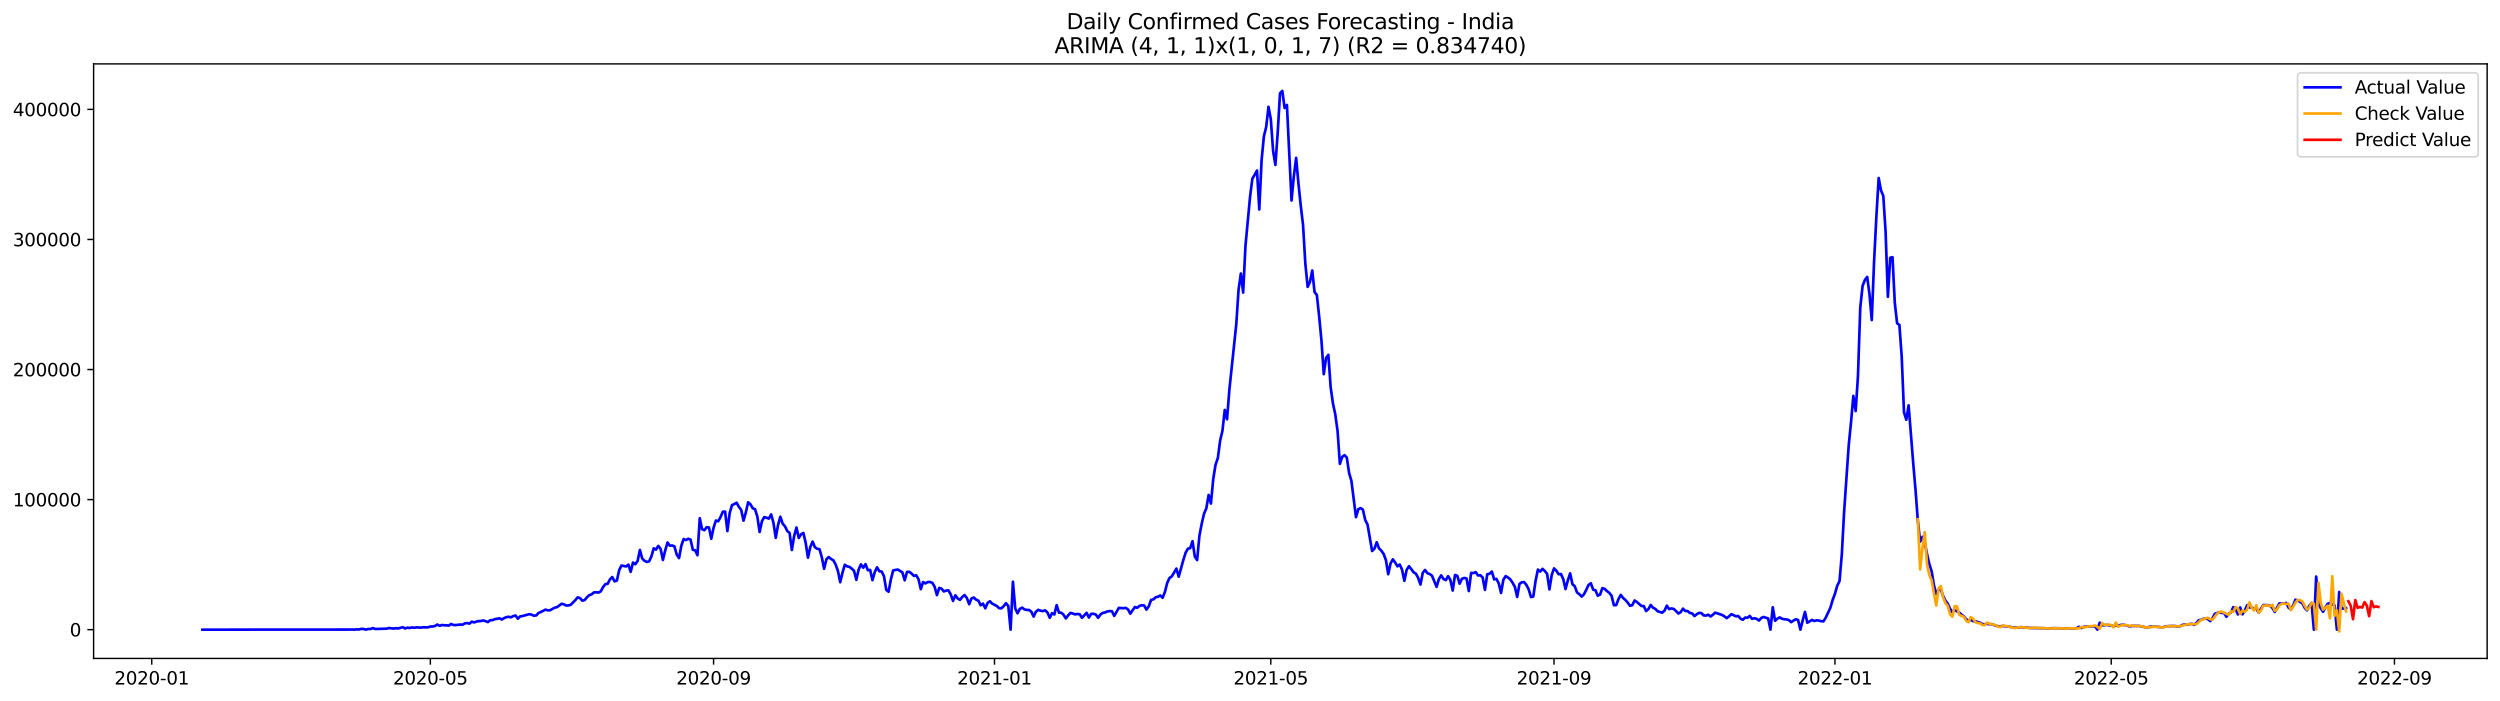 <?xml version="1.0" encoding="utf-8" standalone="no"?>
<!DOCTYPE svg PUBLIC "-//W3C//DTD SVG 1.1//EN"
  "http://www.w3.org/Graphics/SVG/1.1/DTD/svg11.dtd">
<svg xmlns:xlink="http://www.w3.org/1999/xlink" width="1398.775pt" height="392.274pt" viewBox="0 0 1398.775 392.274" xmlns="http://www.w3.org/2000/svg" version="1.1">
 <defs>
  <style type="text/css">*{stroke-linejoin: round; stroke-linecap: butt}</style>
 </defs>
 <g id="figure_1">
  <g id="patch_1">
   <path d="M 0 392.274 
L 1398.775 392.274 
L 1398.775 0 
L 0 0 
z
" style="fill: #ffffff"/>
  </g>
  <g id="axes_1">
   <g id="patch_2">
    <path d="M 52.375 368.396 
L 1391.575 368.396 
L 1391.575 35.755 
L 52.375 35.755 
z
" style="fill: #ffffff"/>
   </g>
   <g id="matplotlib.axis_1">
    <g id="xtick_1">
     <g id="line2d_1">
      <defs>
       <path id="m1d2c7f41d1" d="M 0 0 
L 0 3.5 
" style="stroke: #000000; stroke-width: 0.8"/>
      </defs>
      <g>
       <use xlink:href="#m1d2c7f41d1" x="84.905" y="368.396" style="stroke: #000000; stroke-width: 0.8"/>
      </g>
     </g>
     <g id="text_1">
      <!-- 2020-01 -->
      <g transform="translate(64.013 382.994)scale(0.1 -0.1)">
       <defs>
        <path id="DejaVuSans-32" d="M 1228 531 
L 3431 531 
L 3431 0 
L 469 0 
L 469 531 
Q 828 903 1448 1529 
Q 2069 2156 2228 2338 
Q 2531 2678 2651 2914 
Q 2772 3150 2772 3378 
Q 2772 3750 2511 3984 
Q 2250 4219 1831 4219 
Q 1534 4219 1204 4116 
Q 875 4013 500 3803 
L 500 4441 
Q 881 4594 1212 4672 
Q 1544 4750 1819 4750 
Q 2544 4750 2975 4387 
Q 3406 4025 3406 3419 
Q 3406 3131 3298 2873 
Q 3191 2616 2906 2266 
Q 2828 2175 2409 1742 
Q 1991 1309 1228 531 
z
" transform="scale(0.016)"/>
        <path id="DejaVuSans-30" d="M 2034 4250 
Q 1547 4250 1301 3770 
Q 1056 3291 1056 2328 
Q 1056 1369 1301 889 
Q 1547 409 2034 409 
Q 2525 409 2770 889 
Q 3016 1369 3016 2328 
Q 3016 3291 2770 3770 
Q 2525 4250 2034 4250 
z
M 2034 4750 
Q 2819 4750 3233 4129 
Q 3647 3509 3647 2328 
Q 3647 1150 3233 529 
Q 2819 -91 2034 -91 
Q 1250 -91 836 529 
Q 422 1150 422 2328 
Q 422 3509 836 4129 
Q 1250 4750 2034 4750 
z
" transform="scale(0.016)"/>
        <path id="DejaVuSans-2d" d="M 313 2009 
L 1997 2009 
L 1997 1497 
L 313 1497 
L 313 2009 
z
" transform="scale(0.016)"/>
        <path id="DejaVuSans-31" d="M 794 531 
L 1825 531 
L 1825 4091 
L 703 3866 
L 703 4441 
L 1819 4666 
L 2450 4666 
L 2450 531 
L 3481 531 
L 3481 0 
L 794 0 
L 794 531 
z
" transform="scale(0.016)"/>
       </defs>
       <use xlink:href="#DejaVuSans-32"/>
       <use xlink:href="#DejaVuSans-30" x="63.623"/>
       <use xlink:href="#DejaVuSans-32" x="127.246"/>
       <use xlink:href="#DejaVuSans-30" x="190.869"/>
       <use xlink:href="#DejaVuSans-2d" x="254.492"/>
       <use xlink:href="#DejaVuSans-30" x="290.576"/>
       <use xlink:href="#DejaVuSans-31" x="354.199"/>
      </g>
     </g>
    </g>
    <g id="xtick_2">
     <g id="line2d_2">
      <g>
       <use xlink:href="#m1d2c7f41d1" x="240.791" y="368.396" style="stroke: #000000; stroke-width: 0.8"/>
      </g>
     </g>
     <g id="text_2">
      <!-- 2020-05 -->
      <g transform="translate(219.899 382.994)scale(0.1 -0.1)">
       <defs>
        <path id="DejaVuSans-35" d="M 691 4666 
L 3169 4666 
L 3169 4134 
L 1269 4134 
L 1269 2991 
Q 1406 3038 1543 3061 
Q 1681 3084 1819 3084 
Q 2600 3084 3056 2656 
Q 3513 2228 3513 1497 
Q 3513 744 3044 326 
Q 2575 -91 1722 -91 
Q 1428 -91 1123 -41 
Q 819 9 494 109 
L 494 744 
Q 775 591 1075 516 
Q 1375 441 1709 441 
Q 2250 441 2565 725 
Q 2881 1009 2881 1497 
Q 2881 1984 2565 2268 
Q 2250 2553 1709 2553 
Q 1456 2553 1204 2497 
Q 953 2441 691 2322 
L 691 4666 
z
" transform="scale(0.016)"/>
       </defs>
       <use xlink:href="#DejaVuSans-32"/>
       <use xlink:href="#DejaVuSans-30" x="63.623"/>
       <use xlink:href="#DejaVuSans-32" x="127.246"/>
       <use xlink:href="#DejaVuSans-30" x="190.869"/>
       <use xlink:href="#DejaVuSans-2d" x="254.492"/>
       <use xlink:href="#DejaVuSans-30" x="290.576"/>
       <use xlink:href="#DejaVuSans-35" x="354.199"/>
      </g>
     </g>
    </g>
    <g id="xtick_3">
     <g id="line2d_3">
      <g>
       <use xlink:href="#m1d2c7f41d1" x="399.253" y="368.396" style="stroke: #000000; stroke-width: 0.8"/>
      </g>
     </g>
     <g id="text_3">
      <!-- 2020-09 -->
      <g transform="translate(378.362 382.994)scale(0.1 -0.1)">
       <defs>
        <path id="DejaVuSans-39" d="M 703 97 
L 703 672 
Q 941 559 1184 500 
Q 1428 441 1663 441 
Q 2288 441 2617 861 
Q 2947 1281 2994 2138 
Q 2813 1869 2534 1725 
Q 2256 1581 1919 1581 
Q 1219 1581 811 2004 
Q 403 2428 403 3163 
Q 403 3881 828 4315 
Q 1253 4750 1959 4750 
Q 2769 4750 3195 4129 
Q 3622 3509 3622 2328 
Q 3622 1225 3098 567 
Q 2575 -91 1691 -91 
Q 1453 -91 1209 -44 
Q 966 3 703 97 
z
M 1959 2075 
Q 2384 2075 2632 2365 
Q 2881 2656 2881 3163 
Q 2881 3666 2632 3958 
Q 2384 4250 1959 4250 
Q 1534 4250 1286 3958 
Q 1038 3666 1038 3163 
Q 1038 2656 1286 2365 
Q 1534 2075 1959 2075 
z
" transform="scale(0.016)"/>
       </defs>
       <use xlink:href="#DejaVuSans-32"/>
       <use xlink:href="#DejaVuSans-30" x="63.623"/>
       <use xlink:href="#DejaVuSans-32" x="127.246"/>
       <use xlink:href="#DejaVuSans-30" x="190.869"/>
       <use xlink:href="#DejaVuSans-2d" x="254.492"/>
       <use xlink:href="#DejaVuSans-30" x="290.576"/>
       <use xlink:href="#DejaVuSans-39" x="354.199"/>
      </g>
     </g>
    </g>
    <g id="xtick_4">
     <g id="line2d_4">
      <g>
       <use xlink:href="#m1d2c7f41d1" x="556.427" y="368.396" style="stroke: #000000; stroke-width: 0.8"/>
      </g>
     </g>
     <g id="text_4">
      <!-- 2021-01 -->
      <g transform="translate(535.536 382.994)scale(0.1 -0.1)">
       <use xlink:href="#DejaVuSans-32"/>
       <use xlink:href="#DejaVuSans-30" x="63.623"/>
       <use xlink:href="#DejaVuSans-32" x="127.246"/>
       <use xlink:href="#DejaVuSans-31" x="190.869"/>
       <use xlink:href="#DejaVuSans-2d" x="254.492"/>
       <use xlink:href="#DejaVuSans-30" x="290.576"/>
       <use xlink:href="#DejaVuSans-31" x="354.199"/>
      </g>
     </g>
    </g>
    <g id="xtick_5">
     <g id="line2d_5">
      <g>
       <use xlink:href="#m1d2c7f41d1" x="711.024" y="368.396" style="stroke: #000000; stroke-width: 0.8"/>
      </g>
     </g>
     <g id="text_5">
      <!-- 2021-05 -->
      <g transform="translate(690.133 382.994)scale(0.1 -0.1)">
       <use xlink:href="#DejaVuSans-32"/>
       <use xlink:href="#DejaVuSans-30" x="63.623"/>
       <use xlink:href="#DejaVuSans-32" x="127.246"/>
       <use xlink:href="#DejaVuSans-31" x="190.869"/>
       <use xlink:href="#DejaVuSans-2d" x="254.492"/>
       <use xlink:href="#DejaVuSans-30" x="290.576"/>
       <use xlink:href="#DejaVuSans-35" x="354.199"/>
      </g>
     </g>
    </g>
    <g id="xtick_6">
     <g id="line2d_6">
      <g>
       <use xlink:href="#m1d2c7f41d1" x="869.487" y="368.396" style="stroke: #000000; stroke-width: 0.8"/>
      </g>
     </g>
     <g id="text_6">
      <!-- 2021-09 -->
      <g transform="translate(848.595 382.994)scale(0.1 -0.1)">
       <use xlink:href="#DejaVuSans-32"/>
       <use xlink:href="#DejaVuSans-30" x="63.623"/>
       <use xlink:href="#DejaVuSans-32" x="127.246"/>
       <use xlink:href="#DejaVuSans-31" x="190.869"/>
       <use xlink:href="#DejaVuSans-2d" x="254.492"/>
       <use xlink:href="#DejaVuSans-30" x="290.576"/>
       <use xlink:href="#DejaVuSans-39" x="354.199"/>
      </g>
     </g>
    </g>
    <g id="xtick_7">
     <g id="line2d_7">
      <g>
       <use xlink:href="#m1d2c7f41d1" x="1026.661" y="368.396" style="stroke: #000000; stroke-width: 0.8"/>
      </g>
     </g>
     <g id="text_7">
      <!-- 2022-01 -->
      <g transform="translate(1005.769 382.994)scale(0.1 -0.1)">
       <use xlink:href="#DejaVuSans-32"/>
       <use xlink:href="#DejaVuSans-30" x="63.623"/>
       <use xlink:href="#DejaVuSans-32" x="127.246"/>
       <use xlink:href="#DejaVuSans-32" x="190.869"/>
       <use xlink:href="#DejaVuSans-2d" x="254.492"/>
       <use xlink:href="#DejaVuSans-30" x="290.576"/>
       <use xlink:href="#DejaVuSans-31" x="354.199"/>
      </g>
     </g>
    </g>
    <g id="xtick_8">
     <g id="line2d_8">
      <g>
       <use xlink:href="#m1d2c7f41d1" x="1181.258" y="368.396" style="stroke: #000000; stroke-width: 0.8"/>
      </g>
     </g>
     <g id="text_8">
      <!-- 2022-05 -->
      <g transform="translate(1160.367 382.994)scale(0.1 -0.1)">
       <use xlink:href="#DejaVuSans-32"/>
       <use xlink:href="#DejaVuSans-30" x="63.623"/>
       <use xlink:href="#DejaVuSans-32" x="127.246"/>
       <use xlink:href="#DejaVuSans-32" x="190.869"/>
       <use xlink:href="#DejaVuSans-2d" x="254.492"/>
       <use xlink:href="#DejaVuSans-30" x="290.576"/>
       <use xlink:href="#DejaVuSans-35" x="354.199"/>
      </g>
     </g>
    </g>
    <g id="xtick_9">
     <g id="line2d_9">
      <g>
       <use xlink:href="#m1d2c7f41d1" x="1339.72" y="368.396" style="stroke: #000000; stroke-width: 0.8"/>
      </g>
     </g>
     <g id="text_9">
      <!-- 2022-09 -->
      <g transform="translate(1318.829 382.994)scale(0.1 -0.1)">
       <use xlink:href="#DejaVuSans-32"/>
       <use xlink:href="#DejaVuSans-30" x="63.623"/>
       <use xlink:href="#DejaVuSans-32" x="127.246"/>
       <use xlink:href="#DejaVuSans-32" x="190.869"/>
       <use xlink:href="#DejaVuSans-2d" x="254.492"/>
       <use xlink:href="#DejaVuSans-30" x="290.576"/>
       <use xlink:href="#DejaVuSans-39" x="354.199"/>
      </g>
     </g>
    </g>
   </g>
   <g id="matplotlib.axis_2">
    <g id="ytick_1">
     <g id="line2d_10">
      <defs>
       <path id="m9c2126cf25" d="M 0 0 
L -3.5 0 
" style="stroke: #000000; stroke-width: 0.8"/>
      </defs>
      <g>
       <use xlink:href="#m9c2126cf25" x="52.375" y="352.3" style="stroke: #000000; stroke-width: 0.8"/>
      </g>
     </g>
     <g id="text_10">
      <!-- 0 -->
      <g transform="translate(39.013 356.099)scale(0.1 -0.1)">
       <use xlink:href="#DejaVuSans-30"/>
      </g>
     </g>
    </g>
    <g id="ytick_2">
     <g id="line2d_11">
      <g>
       <use xlink:href="#m9c2126cf25" x="52.375" y="279.525" style="stroke: #000000; stroke-width: 0.8"/>
      </g>
     </g>
     <g id="text_11">
      <!-- 100000 -->
      <g transform="translate(7.2 283.325)scale(0.1 -0.1)">
       <use xlink:href="#DejaVuSans-31"/>
       <use xlink:href="#DejaVuSans-30" x="63.623"/>
       <use xlink:href="#DejaVuSans-30" x="127.246"/>
       <use xlink:href="#DejaVuSans-30" x="190.869"/>
       <use xlink:href="#DejaVuSans-30" x="254.492"/>
       <use xlink:href="#DejaVuSans-30" x="318.115"/>
      </g>
     </g>
    </g>
    <g id="ytick_3">
     <g id="line2d_12">
      <g>
       <use xlink:href="#m9c2126cf25" x="52.375" y="206.751" style="stroke: #000000; stroke-width: 0.8"/>
      </g>
     </g>
     <g id="text_12">
      <!-- 200000 -->
      <g transform="translate(7.2 210.55)scale(0.1 -0.1)">
       <use xlink:href="#DejaVuSans-32"/>
       <use xlink:href="#DejaVuSans-30" x="63.623"/>
       <use xlink:href="#DejaVuSans-30" x="127.246"/>
       <use xlink:href="#DejaVuSans-30" x="190.869"/>
       <use xlink:href="#DejaVuSans-30" x="254.492"/>
       <use xlink:href="#DejaVuSans-30" x="318.115"/>
      </g>
     </g>
    </g>
    <g id="ytick_4">
     <g id="line2d_13">
      <g>
       <use xlink:href="#m9c2126cf25" x="52.375" y="133.976" style="stroke: #000000; stroke-width: 0.8"/>
      </g>
     </g>
     <g id="text_13">
      <!-- 300000 -->
      <g transform="translate(7.2 137.775)scale(0.1 -0.1)">
       <defs>
        <path id="DejaVuSans-33" d="M 2597 2516 
Q 3050 2419 3304 2112 
Q 3559 1806 3559 1356 
Q 3559 666 3084 287 
Q 2609 -91 1734 -91 
Q 1441 -91 1130 -33 
Q 819 25 488 141 
L 488 750 
Q 750 597 1062 519 
Q 1375 441 1716 441 
Q 2309 441 2620 675 
Q 2931 909 2931 1356 
Q 2931 1769 2642 2001 
Q 2353 2234 1838 2234 
L 1294 2234 
L 1294 2753 
L 1863 2753 
Q 2328 2753 2575 2939 
Q 2822 3125 2822 3475 
Q 2822 3834 2567 4026 
Q 2313 4219 1838 4219 
Q 1578 4219 1281 4162 
Q 984 4106 628 3988 
L 628 4550 
Q 988 4650 1302 4700 
Q 1616 4750 1894 4750 
Q 2613 4750 3031 4423 
Q 3450 4097 3450 3541 
Q 3450 3153 3228 2886 
Q 3006 2619 2597 2516 
z
" transform="scale(0.016)"/>
       </defs>
       <use xlink:href="#DejaVuSans-33"/>
       <use xlink:href="#DejaVuSans-30" x="63.623"/>
       <use xlink:href="#DejaVuSans-30" x="127.246"/>
       <use xlink:href="#DejaVuSans-30" x="190.869"/>
       <use xlink:href="#DejaVuSans-30" x="254.492"/>
       <use xlink:href="#DejaVuSans-30" x="318.115"/>
      </g>
     </g>
    </g>
    <g id="ytick_5">
     <g id="line2d_14">
      <g>
       <use xlink:href="#m9c2126cf25" x="52.375" y="61.201" style="stroke: #000000; stroke-width: 0.8"/>
      </g>
     </g>
     <g id="text_14">
      <!-- 400000 -->
      <g transform="translate(7.2 65)scale(0.1 -0.1)">
       <defs>
        <path id="DejaVuSans-34" d="M 2419 4116 
L 825 1625 
L 2419 1625 
L 2419 4116 
z
M 2253 4666 
L 3047 4666 
L 3047 1625 
L 3713 1625 
L 3713 1100 
L 3047 1100 
L 3047 0 
L 2419 0 
L 2419 1100 
L 313 1100 
L 313 1709 
L 2253 4666 
z
" transform="scale(0.016)"/>
       </defs>
       <use xlink:href="#DejaVuSans-34"/>
       <use xlink:href="#DejaVuSans-30" x="63.623"/>
       <use xlink:href="#DejaVuSans-30" x="127.246"/>
       <use xlink:href="#DejaVuSans-30" x="190.869"/>
       <use xlink:href="#DejaVuSans-30" x="254.492"/>
       <use xlink:href="#DejaVuSans-30" x="318.115"/>
      </g>
     </g>
    </g>
   </g>
   <g id="line2d_15">
    <path d="M 113.248 352.3 
L 194.411 352.249 
L 196.988 352.227 
L 198.276 352.273 
L 199.565 352.135 
L 200.853 352.194 
L 202.141 351.863 
L 203.43 351.904 
L 204.718 352.283 
L 206.006 351.925 
L 207.294 351.932 
L 208.583 351.434 
L 209.871 351.912 
L 216.313 351.748 
L 217.601 351.392 
L 220.178 351.693 
L 221.466 351.494 
L 222.754 351.629 
L 225.331 350.923 
L 226.619 351.628 
L 227.907 351.179 
L 229.196 351.361 
L 230.484 351.058 
L 231.772 351.243 
L 233.061 351.024 
L 235.637 351.164 
L 236.926 350.937 
L 238.214 351.035 
L 239.502 350.99 
L 240.791 350.558 
L 242.079 350.523 
L 243.367 350.258 
L 244.656 349.439 
L 245.944 350.144 
L 247.232 349.69 
L 248.52 349.852 
L 249.809 349.867 
L 251.097 350.035 
L 252.385 349.132 
L 253.674 349.675 
L 254.962 349.736 
L 257.539 349.431 
L 258.827 349.544 
L 260.115 348.76 
L 261.404 348.625 
L 262.692 348.931 
L 263.98 347.827 
L 265.269 348.259 
L 266.557 347.79 
L 267.845 347.52 
L 269.133 347.476 
L 270.422 347.124 
L 272.998 348.048 
L 274.287 346.993 
L 275.575 346.988 
L 276.863 346.402 
L 278.152 346.234 
L 279.44 345.909 
L 280.728 346.652 
L 282.017 345.881 
L 283.305 345.29 
L 284.593 345.104 
L 285.881 345.408 
L 287.17 344.704 
L 288.458 344.394 
L 289.746 346.157 
L 291.035 344.864 
L 292.323 344.689 
L 296.188 343.619 
L 297.476 343.93 
L 298.765 344.537 
L 300.053 344.314 
L 301.341 342.926 
L 302.63 342.413 
L 305.206 341.091 
L 306.494 341.507 
L 307.783 341.433 
L 310.359 339.985 
L 311.648 339.713 
L 314.224 337.814 
L 315.513 338.139 
L 316.801 338.821 
L 318.089 338.734 
L 319.378 338.357 
L 321.954 335.729 
L 323.243 334.216 
L 324.531 334.654 
L 325.819 336.107 
L 327.107 335.742 
L 328.396 334.195 
L 329.684 333.011 
L 330.972 332.568 
L 332.261 331.482 
L 333.549 331.391 
L 334.837 331.561 
L 336.126 330.883 
L 337.414 328.52 
L 338.702 326.847 
L 339.991 326.646 
L 341.279 324.139 
L 342.567 322.881 
L 343.856 325.277 
L 345.144 324.835 
L 346.432 319.028 
L 347.72 316.415 
L 350.297 316.924 
L 351.585 315.927 
L 352.874 319.947 
L 354.162 314.751 
L 355.45 315.699 
L 356.739 313.887 
L 358.027 307.731 
L 359.315 312.467 
L 360.604 313.75 
L 361.892 314.421 
L 363.18 314.087 
L 364.469 311.341 
L 365.757 306.788 
L 367.045 307.517 
L 368.333 305.434 
L 369.622 307.133 
L 370.91 313.292 
L 372.198 307.934 
L 373.487 303.542 
L 374.775 305.322 
L 376.063 305.192 
L 377.352 305.702 
L 378.64 310.301 
L 379.928 312.261 
L 381.217 305.308 
L 382.505 301.597 
L 383.793 302.158 
L 385.081 301.448 
L 386.37 301.912 
L 387.658 307.611 
L 388.946 307.926 
L 390.235 310.656 
L 391.523 289.942 
L 392.811 296.07 
L 394.1 296.648 
L 395.388 294.982 
L 396.676 295.163 
L 397.965 301.415 
L 399.253 295.276 
L 400.541 291.254 
L 401.83 291.649 
L 403.118 289.399 
L 404.406 286.343 
L 405.694 286.219 
L 406.983 297.13 
L 408.271 287.017 
L 409.559 282.629 
L 410.848 282.035 
L 412.136 281.294 
L 413.424 283.621 
L 414.713 285.296 
L 416.001 291.308 
L 417.289 286.713 
L 418.578 281.058 
L 419.866 282.128 
L 421.154 284.374 
L 422.443 284.907 
L 423.731 289.014 
L 425.019 297.659 
L 426.307 291.645 
L 427.596 289.344 
L 428.884 289.676 
L 430.172 290.178 
L 431.461 287.822 
L 432.749 292.501 
L 434.037 300.929 
L 435.326 293.737 
L 436.614 289.116 
L 437.902 293 
L 439.191 294.462 
L 440.479 297.116 
L 441.767 298.125 
L 443.056 307.713 
L 444.344 299.867 
L 445.632 295.155 
L 446.92 300.997 
L 448.209 298.977 
L 449.497 298.168 
L 450.785 303.736 
L 452.074 312.025 
L 453.362 306.082 
L 454.65 303.026 
L 455.939 306.182 
L 457.227 307.026 
L 458.515 307.274 
L 459.804 311.749 
L 461.092 318.249 
L 462.38 312.97 
L 463.669 311.663 
L 464.957 312.735 
L 466.245 313.46 
L 467.533 315.819 
L 468.822 319.444 
L 470.11 325.759 
L 471.398 320.357 
L 472.687 315.999 
L 473.975 316.897 
L 475.263 317.173 
L 476.552 318.123 
L 477.84 319.383 
L 479.128 324.42 
L 480.417 318.64 
L 481.705 315.76 
L 482.993 317.632 
L 484.281 315.654 
L 485.57 319.061 
L 486.858 318.894 
L 488.146 324.593 
L 489.435 320.075 
L 490.723 317.437 
L 492.011 319.64 
L 493.3 319.782 
L 494.588 322.39 
L 495.876 330.069 
L 497.165 331.077 
L 498.453 324.197 
L 499.741 319.132 
L 502.318 318.655 
L 504.894 320.236 
L 506.183 324.664 
L 507.471 320.006 
L 508.759 319.923 
L 510.048 320.947 
L 511.336 322.228 
L 512.624 321.873 
L 513.913 324.084 
L 515.201 329.654 
L 516.489 325.662 
L 517.778 326.428 
L 519.066 325.668 
L 520.354 325.627 
L 521.643 326.093 
L 522.931 328.298 
L 524.219 332.966 
L 525.507 328.954 
L 526.796 329.361 
L 528.084 330.924 
L 529.372 330.445 
L 530.661 330.283 
L 531.949 332.599 
L 533.237 336.242 
L 534.526 333.101 
L 535.814 334.827 
L 537.102 335.642 
L 538.391 333.996 
L 539.679 332.925 
L 540.967 334.589 
L 542.256 338.068 
L 543.544 334.871 
L 544.832 334.316 
L 546.12 335.513 
L 547.409 336.091 
L 548.697 338.668 
L 549.985 337.73 
L 551.274 340.342 
L 552.562 337.346 
L 553.85 336.419 
L 555.139 337.72 
L 557.715 339.072 
L 559.004 340.289 
L 560.292 340.383 
L 561.58 339.137 
L 562.869 337.493 
L 564.157 339.1 
L 565.445 352.3 
L 566.733 325.47 
L 568.022 340.43 
L 569.31 343.142 
L 570.598 340.68 
L 571.887 339.968 
L 573.175 340.955 
L 574.463 341.269 
L 575.752 341.279 
L 577.04 342.266 
L 578.328 344.986 
L 579.617 342.246 
L 580.905 341.206 
L 582.193 341.715 
L 583.481 341.925 
L 584.77 341.494 
L 586.058 342.692 
L 587.346 345.676 
L 588.635 343.066 
L 589.923 343.81 
L 591.211 338.579 
L 592.5 342.78 
L 593.788 342.807 
L 595.076 343.978 
L 596.365 346.016 
L 597.653 344.267 
L 598.941 342.913 
L 600.23 343.27 
L 601.518 343.776 
L 602.806 343.524 
L 604.094 343.69 
L 605.383 345.67 
L 607.959 342.896 
L 609.248 345.526 
L 610.536 343.463 
L 611.824 343.426 
L 613.113 343.823 
L 614.401 345.662 
L 615.689 343.851 
L 616.978 342.926 
L 618.266 342.699 
L 619.554 342.117 
L 620.843 341.92 
L 622.131 341.967 
L 623.419 344.598 
L 625.996 340.119 
L 628.572 340.301 
L 629.861 340.109 
L 631.149 341.013 
L 632.437 343.359 
L 633.726 341.392 
L 635.014 339.632 
L 636.302 340.046 
L 637.591 338.994 
L 638.879 338.652 
L 640.167 338.765 
L 641.456 341.102 
L 642.744 339.258 
L 644.032 335.668 
L 645.32 335.355 
L 646.609 334.192 
L 647.897 333.874 
L 649.185 333.167 
L 650.474 334.476 
L 651.762 331.266 
L 653.05 326.195 
L 654.339 323.39 
L 655.627 322.497 
L 658.204 318.132 
L 659.492 322.67 
L 662.069 313.383 
L 663.357 309.277 
L 664.645 306.992 
L 665.933 306.66 
L 667.222 302.799 
L 668.51 311.393 
L 669.798 313.38 
L 671.087 299.662 
L 672.375 293.013 
L 673.663 287.437 
L 674.952 284.438 
L 676.24 276.936 
L 677.528 281.722 
L 678.817 268.074 
L 680.105 260.03 
L 681.393 256.261 
L 682.681 246.497 
L 683.97 241.043 
L 685.258 229.375 
L 686.546 234.597 
L 687.835 218.124 
L 691.7 181.503 
L 692.988 162.071 
L 694.276 153.041 
L 695.565 163.692 
L 696.853 137.499 
L 699.43 110.017 
L 700.718 99.927 
L 702.006 97.813 
L 703.294 95.412 
L 704.583 117.221 
L 705.871 89.636 
L 707.159 76.259 
L 708.448 70.985 
L 709.736 59.75 
L 711.024 66.668 
L 712.313 84.445 
L 713.601 92.264 
L 714.889 74.194 
L 716.178 52.154 
L 717.466 50.876 
L 718.754 60.416 
L 720.043 58.723 
L 722.619 112.185 
L 723.907 98.737 
L 725.196 88.326 
L 726.484 102.578 
L 727.772 114.983 
L 729.061 125.847 
L 730.349 147.522 
L 731.637 160.514 
L 732.926 157.748 
L 734.214 151.362 
L 735.502 163.412 
L 736.791 165.051 
L 738.079 177.028 
L 739.367 190.511 
L 740.656 209.351 
L 741.944 200.258 
L 743.232 198.528 
L 744.52 216.674 
L 745.809 225.825 
L 747.097 231.819 
L 748.385 241.148 
L 749.674 259.505 
L 750.962 255.664 
L 752.25 254.67 
L 753.539 255.973 
L 754.827 264.585 
L 756.115 269.002 
L 758.692 289.351 
L 759.98 284.914 
L 761.269 284.283 
L 762.557 285.136 
L 763.845 290.928 
L 765.133 293.473 
L 767.71 308.293 
L 768.998 307.017 
L 770.287 303.39 
L 771.575 306.831 
L 772.863 308.087 
L 774.152 309.926 
L 775.44 313.403 
L 776.728 321.269 
L 778.017 315.296 
L 779.305 312.952 
L 780.593 314.7 
L 781.881 316.86 
L 783.17 315.884 
L 784.458 318.716 
L 785.746 324.962 
L 787.035 318.859 
L 788.323 316.796 
L 789.611 318.375 
L 790.9 320.199 
L 792.188 320.955 
L 793.476 323.339 
L 794.765 327.045 
L 796.053 320.474 
L 797.341 318.902 
L 798.63 320.721 
L 799.918 321.177 
L 801.206 322.094 
L 803.783 328.353 
L 805.071 324.016 
L 806.359 321.929 
L 807.648 323.955 
L 808.936 324.588 
L 810.224 322.348 
L 811.513 324.526 
L 812.801 330.4 
L 814.089 321.724 
L 815.378 322.184 
L 816.666 326.58 
L 817.954 323.847 
L 819.243 323.378 
L 820.531 323.655 
L 821.819 330.694 
L 823.107 320.531 
L 824.396 320.637 
L 825.684 320.112 
L 826.972 321.99 
L 828.261 321.858 
L 829.549 323.093 
L 830.837 330.068 
L 832.126 321.28 
L 833.414 321.02 
L 834.702 319.811 
L 835.991 324.189 
L 837.279 323.867 
L 838.567 326.466 
L 839.856 331.775 
L 841.144 324.389 
L 842.432 322.321 
L 843.72 323.103 
L 845.009 324.16 
L 846.297 326.041 
L 847.585 328.33 
L 848.874 333.986 
L 850.162 326.699 
L 851.45 325.809 
L 852.739 325.686 
L 854.027 327.224 
L 855.315 329.778 
L 856.604 334.054 
L 857.892 333.767 
L 859.18 324.942 
L 860.469 318.704 
L 861.757 319.8 
L 863.045 318.271 
L 864.333 319.491 
L 865.622 321.073 
L 866.91 329.783 
L 868.198 321.76 
L 869.487 318.029 
L 870.775 319.295 
L 872.063 321.285 
L 873.352 321.177 
L 874.64 323.956 
L 875.928 329.578 
L 877.217 324.737 
L 878.505 320.816 
L 879.793 326.849 
L 881.081 328.011 
L 882.37 331.493 
L 883.658 332.466 
L 884.946 333.813 
L 886.235 332.523 
L 887.523 330.053 
L 888.811 327.264 
L 890.1 326.347 
L 891.388 329.905 
L 892.676 330.281 
L 893.965 333.295 
L 895.253 332.677 
L 896.541 329.068 
L 897.83 329.462 
L 899.118 330.747 
L 900.406 331.686 
L 901.694 333.349 
L 902.983 338.622 
L 904.271 338.568 
L 905.559 335.177 
L 906.848 332.85 
L 908.136 334.577 
L 909.424 335.677 
L 910.713 337.164 
L 912.001 338.949 
L 913.289 338.595 
L 914.578 335.976 
L 915.866 336.83 
L 918.443 339.08 
L 919.731 339.105 
L 921.019 341.884 
L 922.307 340.785 
L 923.596 338.482 
L 924.884 340.029 
L 926.172 340.67 
L 927.461 342.006 
L 930.037 342.797 
L 931.326 341.658 
L 932.614 338.87 
L 933.902 340.812 
L 935.191 340.419 
L 936.479 340.725 
L 937.767 341.889 
L 939.056 343.256 
L 940.344 342.511 
L 941.632 340.543 
L 942.92 341.858 
L 944.209 341.884 
L 945.497 342.963 
L 946.785 343.193 
L 948.074 344.715 
L 949.362 343.638 
L 950.65 342.923 
L 951.939 343.037 
L 953.227 344.347 
L 954.515 344.422 
L 955.804 343.947 
L 957.092 344.931 
L 958.38 343.956 
L 959.669 342.773 
L 963.533 344.098 
L 964.822 344.856 
L 966.11 345.849 
L 967.398 344.879 
L 968.687 343.626 
L 971.263 344.803 
L 972.552 344.668 
L 973.84 346.123 
L 975.128 346.785 
L 976.417 345.545 
L 977.705 345.664 
L 978.993 344.623 
L 980.281 346.247 
L 981.57 345.915 
L 982.858 346.253 
L 984.146 347.213 
L 985.435 345.784 
L 986.723 345.194 
L 989.3 346.039 
L 990.588 352.3 
L 991.876 339.782 
L 993.165 347.336 
L 994.453 346.159 
L 995.741 345.446 
L 997.03 346.186 
L 998.318 346.486 
L 999.606 346.568 
L 1000.894 346.951 
L 1002.183 348.091 
L 1003.471 347.218 
L 1004.759 346.497 
L 1006.048 346.881 
L 1007.336 352.3 
L 1008.624 347.1 
L 1009.913 342.371 
L 1011.201 348.424 
L 1012.489 347.703 
L 1013.778 346.846 
L 1015.066 347.461 
L 1016.354 347.068 
L 1017.643 347.215 
L 1018.931 347.547 
L 1020.219 347.673 
L 1021.507 345.609 
L 1024.084 340.1 
L 1025.372 335.726 
L 1026.661 332.249 
L 1027.949 327.739 
L 1029.237 325.098 
L 1030.526 310.02 
L 1031.814 286.128 
L 1034.391 248.97 
L 1035.679 236.128 
L 1036.967 221.507 
L 1038.256 229.993 
L 1039.544 210.593 
L 1040.832 172.243 
L 1042.12 160.028 
L 1043.409 156.657 
L 1044.697 154.933 
L 1045.985 164.476 
L 1047.274 179.083 
L 1048.562 146.369 
L 1049.85 121.217 
L 1051.139 99.587 
L 1052.427 106.537 
L 1053.715 109.572 
L 1055.004 129.563 
L 1056.292 166.088 
L 1057.58 144.227 
L 1058.869 143.885 
L 1060.157 169.483 
L 1061.445 180.892 
L 1062.733 181.803 
L 1064.022 199.533 
L 1065.31 230.723 
L 1066.598 234.852 
L 1067.887 226.812 
L 1070.463 259.183 
L 1071.752 274.086 
L 1073.04 291.26 
L 1074.328 303.107 
L 1075.617 300.364 
L 1076.905 303.48 
L 1078.193 310.035 
L 1079.481 315.617 
L 1080.77 319.641 
L 1082.058 327.475 
L 1083.346 332.353 
L 1084.635 330.02 
L 1085.923 329.917 
L 1087.211 333.437 
L 1088.5 336.093 
L 1089.788 337.769 
L 1091.076 340.619 
L 1092.365 342.545 
L 1093.653 341.31 
L 1096.23 342.719 
L 1097.518 343.932 
L 1098.806 344.824 
L 1100.094 346.469 
L 1101.383 347.268 
L 1102.671 346.803 
L 1103.959 347.525 
L 1105.248 347.646 
L 1107.824 348.315 
L 1109.113 349.126 
L 1110.401 349.394 
L 1111.689 348.971 
L 1112.978 349.255 
L 1114.266 349.248 
L 1118.131 350.479 
L 1119.419 350.431 
L 1120.707 350.207 
L 1121.996 350.452 
L 1123.284 350.46 
L 1125.861 351.019 
L 1127.149 351.173 
L 1128.437 351.15 
L 1131.014 350.89 
L 1132.302 351.074 
L 1133.591 351.092 
L 1136.167 351.376 
L 1143.897 351.503 
L 1146.474 351.722 
L 1147.762 351.51 
L 1150.339 351.493 
L 1152.915 351.533 
L 1155.492 351.721 
L 1156.78 351.508 
L 1160.645 351.591 
L 1161.933 351.463 
L 1163.222 350.712 
L 1164.51 351.393 
L 1165.798 350.796 
L 1167.087 350.568 
L 1172.24 350.451 
L 1173.528 352.292 
L 1174.817 348.371 
L 1176.105 349.896 
L 1177.393 349.843 
L 1178.681 349.616 
L 1179.97 349.881 
L 1181.258 350.003 
L 1182.546 350.431 
L 1183.835 349.968 
L 1185.123 349.917 
L 1187.7 349.531 
L 1190.276 349.966 
L 1191.565 350.635 
L 1192.853 350.192 
L 1195.43 350.233 
L 1196.718 350.22 
L 1199.294 350.698 
L 1200.583 351.158 
L 1201.871 350.969 
L 1203.159 350.58 
L 1204.448 350.656 
L 1205.736 350.61 
L 1208.313 350.829 
L 1209.601 351.081 
L 1212.178 350.388 
L 1216.043 350.242 
L 1217.331 350.331 
L 1218.619 350.599 
L 1219.907 350.303 
L 1221.196 349.599 
L 1222.484 349.359 
L 1223.772 349.417 
L 1226.349 349.012 
L 1227.637 349.597 
L 1228.926 348.492 
L 1230.214 347.031 
L 1231.502 346.781 
L 1232.791 346.239 
L 1234.079 346.055 
L 1235.367 346.417 
L 1236.656 347.501 
L 1237.944 345.88 
L 1239.232 343.412 
L 1240.52 342.951 
L 1241.809 342.682 
L 1243.097 342.913 
L 1244.385 342.999 
L 1245.674 345.079 
L 1246.962 343.386 
L 1248.25 342.612 
L 1249.539 339.684 
L 1250.827 340.7 
L 1252.115 343.757 
L 1253.404 339.875 
L 1254.692 343.718 
L 1255.98 341.744 
L 1257.269 338.605 
L 1258.557 339.878 
L 1259.845 339.862 
L 1261.133 340.581 
L 1262.422 340.558 
L 1263.71 342.777 
L 1266.287 338.524 
L 1268.863 338.589 
L 1270.152 339.014 
L 1271.44 340.163 
L 1272.728 342.392 
L 1275.305 337.644 
L 1277.881 337.713 
L 1279.17 337.361 
L 1280.458 339.976 
L 1281.746 341 
L 1283.035 338.752 
L 1284.323 335.526 
L 1285.611 336.045 
L 1286.9 336.718 
L 1288.188 337.542 
L 1289.476 340.026 
L 1290.765 341.508 
L 1292.053 338.973 
L 1293.341 337.34 
L 1294.63 352.3 
L 1295.918 322.596 
L 1297.206 337.983 
L 1298.494 340.319 
L 1299.783 342.305 
L 1301.071 339.83 
L 1302.359 337.823 
L 1303.648 337.344 
L 1304.936 338.178 
L 1306.224 338.68 
L 1307.513 352.3 
L 1308.801 331.238 
L 1310.089 340.622 
L 1312.666 340.248 
L 1312.666 340.248 
" clip-path="url(#pbc52e5c266)" style="fill: none; stroke: #0000ff; stroke-width: 1.5; stroke-linecap: square"/>
   </g>
   <g id="line2d_16">
    <path d="M 1073.04 290.527 
L 1074.328 318.609 
L 1075.617 306.523 
L 1076.905 297.79 
L 1078.193 315.983 
L 1079.481 321.717 
L 1080.77 324.617 
L 1082.058 332.128 
L 1083.346 338.82 
L 1084.635 329.112 
L 1085.923 327.928 
L 1087.211 334.325 
L 1088.5 337.452 
L 1089.788 338.988 
L 1091.076 343.758 
L 1092.365 345.023 
L 1093.653 339.151 
L 1094.941 339.308 
L 1096.23 343.942 
L 1097.518 344.639 
L 1098.806 345.03 
L 1100.094 347.364 
L 1101.383 348.126 
L 1102.671 345.268 
L 1103.959 346.165 
L 1105.248 348.122 
L 1106.536 348.644 
L 1107.824 348.645 
L 1109.113 349.689 
L 1110.401 349.793 
L 1111.689 348.393 
L 1112.978 348.939 
L 1114.266 349.288 
L 1115.554 349.517 
L 1116.843 349.861 
L 1118.131 350.725 
L 1119.419 350.763 
L 1120.707 349.916 
L 1121.996 350.28 
L 1123.284 350.408 
L 1127.149 351.43 
L 1128.437 351.22 
L 1129.726 350.86 
L 1131.014 351.119 
L 1132.302 350.87 
L 1133.591 351.255 
L 1134.879 351.255 
L 1136.167 351.406 
L 1138.744 351.195 
L 1141.32 351.5 
L 1142.609 351.418 
L 1146.474 351.616 
L 1147.762 351.677 
L 1149.05 351.518 
L 1154.204 351.61 
L 1155.492 351.694 
L 1158.069 351.524 
L 1160.645 351.594 
L 1161.933 351.655 
L 1163.222 351.574 
L 1164.51 350.763 
L 1165.798 351.096 
L 1168.375 350.498 
L 1170.952 350.314 
L 1172.24 349.965 
L 1173.528 350.742 
L 1174.817 351.898 
L 1176.105 348.616 
L 1177.393 349.596 
L 1178.681 349.75 
L 1179.97 349.479 
L 1181.258 349.767 
L 1182.546 351.061 
L 1183.835 348.361 
L 1185.123 350.638 
L 1186.411 350.079 
L 1187.7 349.667 
L 1190.276 349.806 
L 1191.565 350.459 
L 1192.853 349.835 
L 1194.141 350.399 
L 1195.43 350.225 
L 1196.718 350.164 
L 1199.294 350.646 
L 1200.583 351.236 
L 1201.871 350.774 
L 1203.159 351.079 
L 1204.448 350.628 
L 1205.736 350.607 
L 1207.024 350.793 
L 1208.313 350.805 
L 1209.601 351.177 
L 1212.178 350.546 
L 1214.754 350.238 
L 1216.043 350.367 
L 1217.331 350.317 
L 1218.619 350.508 
L 1221.196 350.032 
L 1222.484 349.565 
L 1223.772 349.289 
L 1226.349 349.186 
L 1227.637 349.135 
L 1228.926 349.271 
L 1231.502 346.817 
L 1232.791 346.576 
L 1234.079 345.875 
L 1235.367 345.695 
L 1236.656 346.532 
L 1237.944 346.723 
L 1240.52 343.267 
L 1241.809 342.44 
L 1243.097 342.229 
L 1244.385 342.779 
L 1245.674 343.511 
L 1246.962 343.924 
L 1248.25 342.027 
L 1249.539 342.371 
L 1250.827 339.738 
L 1252.115 340.522 
L 1253.404 343.636 
L 1254.692 341.555 
L 1255.98 342.351 
L 1257.269 341.13 
L 1258.557 337.066 
L 1259.845 339.993 
L 1261.133 341.538 
L 1262.422 338.641 
L 1263.71 342.815 
L 1264.998 341.623 
L 1266.287 338.892 
L 1268.863 338.701 
L 1270.152 339.314 
L 1271.44 338.398 
L 1272.728 341.758 
L 1274.017 340.965 
L 1275.305 338.691 
L 1276.593 337.898 
L 1277.881 337.685 
L 1279.17 338.029 
L 1280.458 337.729 
L 1281.746 341.35 
L 1283.035 339.486 
L 1284.323 337.22 
L 1285.611 335.69 
L 1286.9 335.796 
L 1288.188 336.421 
L 1289.476 338.901 
L 1290.765 341.066 
L 1292.053 340.149 
L 1293.341 337.222 
L 1294.63 337.773 
L 1295.918 352.215 
L 1297.206 326.09 
L 1298.494 337.357 
L 1299.783 341.093 
L 1302.359 338.897 
L 1303.648 345.99 
L 1304.936 322.399 
L 1306.224 344.625 
L 1307.513 341.532 
L 1308.801 353.276 
L 1310.089 332.216 
L 1311.378 337.472 
L 1312.666 342.105 
L 1312.666 342.105 
" clip-path="url(#pbc52e5c266)" style="fill: none; stroke: #ffa500; stroke-width: 1.5; stroke-linecap: square"/>
   </g>
   <g id="line2d_17">
    <path d="M 1313.954 336.387 
L 1315.243 338.93 
L 1316.531 346.448 
L 1317.819 335.739 
L 1319.107 340.099 
L 1320.396 339.58 
L 1321.684 339.932 
L 1322.972 336.907 
L 1324.261 338.844 
L 1325.549 344.737 
L 1326.837 336.305 
L 1328.126 339.728 
L 1329.414 339.31 
L 1330.702 339.579 
" clip-path="url(#pbc52e5c266)" style="fill: none; stroke: #ff0000; stroke-width: 1.5; stroke-linecap: square"/>
   </g>
   <g id="patch_3">
    <path d="M 52.375 368.396 
L 52.375 35.755 
" style="fill: none; stroke: #000000; stroke-width: 0.8; stroke-linejoin: miter; stroke-linecap: square"/>
   </g>
   <g id="patch_4">
    <path d="M 1391.575 368.396 
L 1391.575 35.755 
" style="fill: none; stroke: #000000; stroke-width: 0.8; stroke-linejoin: miter; stroke-linecap: square"/>
   </g>
   <g id="patch_5">
    <path d="M 52.375 368.396 
L 1391.575 368.396 
" style="fill: none; stroke: #000000; stroke-width: 0.8; stroke-linejoin: miter; stroke-linecap: square"/>
   </g>
   <g id="patch_6">
    <path d="M 52.375 35.755 
L 1391.575 35.755 
" style="fill: none; stroke: #000000; stroke-width: 0.8; stroke-linejoin: miter; stroke-linecap: square"/>
   </g>
   <g id="text_15">
    <!-- Daily Confirmed Cases Forecasting - India -->
    <g transform="translate(596.749 16.318)scale(0.12 -0.12)">
     <defs>
      <path id="DejaVuSans-44" d="M 1259 4147 
L 1259 519 
L 2022 519 
Q 2988 519 3436 956 
Q 3884 1394 3884 2338 
Q 3884 3275 3436 3711 
Q 2988 4147 2022 4147 
L 1259 4147 
z
M 628 4666 
L 1925 4666 
Q 3281 4666 3915 4102 
Q 4550 3538 4550 2338 
Q 4550 1131 3912 565 
Q 3275 0 1925 0 
L 628 0 
L 628 4666 
z
" transform="scale(0.016)"/>
      <path id="DejaVuSans-61" d="M 2194 1759 
Q 1497 1759 1228 1600 
Q 959 1441 959 1056 
Q 959 750 1161 570 
Q 1363 391 1709 391 
Q 2188 391 2477 730 
Q 2766 1069 2766 1631 
L 2766 1759 
L 2194 1759 
z
M 3341 1997 
L 3341 0 
L 2766 0 
L 2766 531 
Q 2569 213 2275 61 
Q 1981 -91 1556 -91 
Q 1019 -91 701 211 
Q 384 513 384 1019 
Q 384 1609 779 1909 
Q 1175 2209 1959 2209 
L 2766 2209 
L 2766 2266 
Q 2766 2663 2505 2880 
Q 2244 3097 1772 3097 
Q 1472 3097 1187 3025 
Q 903 2953 641 2809 
L 641 3341 
Q 956 3463 1253 3523 
Q 1550 3584 1831 3584 
Q 2591 3584 2966 3190 
Q 3341 2797 3341 1997 
z
" transform="scale(0.016)"/>
      <path id="DejaVuSans-69" d="M 603 3500 
L 1178 3500 
L 1178 0 
L 603 0 
L 603 3500 
z
M 603 4863 
L 1178 4863 
L 1178 4134 
L 603 4134 
L 603 4863 
z
" transform="scale(0.016)"/>
      <path id="DejaVuSans-6c" d="M 603 4863 
L 1178 4863 
L 1178 0 
L 603 0 
L 603 4863 
z
" transform="scale(0.016)"/>
      <path id="DejaVuSans-79" d="M 2059 -325 
Q 1816 -950 1584 -1140 
Q 1353 -1331 966 -1331 
L 506 -1331 
L 506 -850 
L 844 -850 
Q 1081 -850 1212 -737 
Q 1344 -625 1503 -206 
L 1606 56 
L 191 3500 
L 800 3500 
L 1894 763 
L 2988 3500 
L 3597 3500 
L 2059 -325 
z
" transform="scale(0.016)"/>
      <path id="DejaVuSans-20" transform="scale(0.016)"/>
      <path id="DejaVuSans-43" d="M 4122 4306 
L 4122 3641 
Q 3803 3938 3442 4084 
Q 3081 4231 2675 4231 
Q 1875 4231 1450 3742 
Q 1025 3253 1025 2328 
Q 1025 1406 1450 917 
Q 1875 428 2675 428 
Q 3081 428 3442 575 
Q 3803 722 4122 1019 
L 4122 359 
Q 3791 134 3420 21 
Q 3050 -91 2638 -91 
Q 1578 -91 968 557 
Q 359 1206 359 2328 
Q 359 3453 968 4101 
Q 1578 4750 2638 4750 
Q 3056 4750 3426 4639 
Q 3797 4528 4122 4306 
z
" transform="scale(0.016)"/>
      <path id="DejaVuSans-6f" d="M 1959 3097 
Q 1497 3097 1228 2736 
Q 959 2375 959 1747 
Q 959 1119 1226 758 
Q 1494 397 1959 397 
Q 2419 397 2687 759 
Q 2956 1122 2956 1747 
Q 2956 2369 2687 2733 
Q 2419 3097 1959 3097 
z
M 1959 3584 
Q 2709 3584 3137 3096 
Q 3566 2609 3566 1747 
Q 3566 888 3137 398 
Q 2709 -91 1959 -91 
Q 1206 -91 779 398 
Q 353 888 353 1747 
Q 353 2609 779 3096 
Q 1206 3584 1959 3584 
z
" transform="scale(0.016)"/>
      <path id="DejaVuSans-6e" d="M 3513 2113 
L 3513 0 
L 2938 0 
L 2938 2094 
Q 2938 2591 2744 2837 
Q 2550 3084 2163 3084 
Q 1697 3084 1428 2787 
Q 1159 2491 1159 1978 
L 1159 0 
L 581 0 
L 581 3500 
L 1159 3500 
L 1159 2956 
Q 1366 3272 1645 3428 
Q 1925 3584 2291 3584 
Q 2894 3584 3203 3211 
Q 3513 2838 3513 2113 
z
" transform="scale(0.016)"/>
      <path id="DejaVuSans-66" d="M 2375 4863 
L 2375 4384 
L 1825 4384 
Q 1516 4384 1395 4259 
Q 1275 4134 1275 3809 
L 1275 3500 
L 2222 3500 
L 2222 3053 
L 1275 3053 
L 1275 0 
L 697 0 
L 697 3053 
L 147 3053 
L 147 3500 
L 697 3500 
L 697 3744 
Q 697 4328 969 4595 
Q 1241 4863 1831 4863 
L 2375 4863 
z
" transform="scale(0.016)"/>
      <path id="DejaVuSans-72" d="M 2631 2963 
Q 2534 3019 2420 3045 
Q 2306 3072 2169 3072 
Q 1681 3072 1420 2755 
Q 1159 2438 1159 1844 
L 1159 0 
L 581 0 
L 581 3500 
L 1159 3500 
L 1159 2956 
Q 1341 3275 1631 3429 
Q 1922 3584 2338 3584 
Q 2397 3584 2469 3576 
Q 2541 3569 2628 3553 
L 2631 2963 
z
" transform="scale(0.016)"/>
      <path id="DejaVuSans-6d" d="M 3328 2828 
Q 3544 3216 3844 3400 
Q 4144 3584 4550 3584 
Q 5097 3584 5394 3201 
Q 5691 2819 5691 2113 
L 5691 0 
L 5113 0 
L 5113 2094 
Q 5113 2597 4934 2840 
Q 4756 3084 4391 3084 
Q 3944 3084 3684 2787 
Q 3425 2491 3425 1978 
L 3425 0 
L 2847 0 
L 2847 2094 
Q 2847 2600 2669 2842 
Q 2491 3084 2119 3084 
Q 1678 3084 1418 2786 
Q 1159 2488 1159 1978 
L 1159 0 
L 581 0 
L 581 3500 
L 1159 3500 
L 1159 2956 
Q 1356 3278 1631 3431 
Q 1906 3584 2284 3584 
Q 2666 3584 2933 3390 
Q 3200 3197 3328 2828 
z
" transform="scale(0.016)"/>
      <path id="DejaVuSans-65" d="M 3597 1894 
L 3597 1613 
L 953 1613 
Q 991 1019 1311 708 
Q 1631 397 2203 397 
Q 2534 397 2845 478 
Q 3156 559 3463 722 
L 3463 178 
Q 3153 47 2828 -22 
Q 2503 -91 2169 -91 
Q 1331 -91 842 396 
Q 353 884 353 1716 
Q 353 2575 817 3079 
Q 1281 3584 2069 3584 
Q 2775 3584 3186 3129 
Q 3597 2675 3597 1894 
z
M 3022 2063 
Q 3016 2534 2758 2815 
Q 2500 3097 2075 3097 
Q 1594 3097 1305 2825 
Q 1016 2553 972 2059 
L 3022 2063 
z
" transform="scale(0.016)"/>
      <path id="DejaVuSans-64" d="M 2906 2969 
L 2906 4863 
L 3481 4863 
L 3481 0 
L 2906 0 
L 2906 525 
Q 2725 213 2448 61 
Q 2172 -91 1784 -91 
Q 1150 -91 751 415 
Q 353 922 353 1747 
Q 353 2572 751 3078 
Q 1150 3584 1784 3584 
Q 2172 3584 2448 3432 
Q 2725 3281 2906 2969 
z
M 947 1747 
Q 947 1113 1208 752 
Q 1469 391 1925 391 
Q 2381 391 2643 752 
Q 2906 1113 2906 1747 
Q 2906 2381 2643 2742 
Q 2381 3103 1925 3103 
Q 1469 3103 1208 2742 
Q 947 2381 947 1747 
z
" transform="scale(0.016)"/>
      <path id="DejaVuSans-73" d="M 2834 3397 
L 2834 2853 
Q 2591 2978 2328 3040 
Q 2066 3103 1784 3103 
Q 1356 3103 1142 2972 
Q 928 2841 928 2578 
Q 928 2378 1081 2264 
Q 1234 2150 1697 2047 
L 1894 2003 
Q 2506 1872 2764 1633 
Q 3022 1394 3022 966 
Q 3022 478 2636 193 
Q 2250 -91 1575 -91 
Q 1294 -91 989 -36 
Q 684 19 347 128 
L 347 722 
Q 666 556 975 473 
Q 1284 391 1588 391 
Q 1994 391 2212 530 
Q 2431 669 2431 922 
Q 2431 1156 2273 1281 
Q 2116 1406 1581 1522 
L 1381 1569 
Q 847 1681 609 1914 
Q 372 2147 372 2553 
Q 372 3047 722 3315 
Q 1072 3584 1716 3584 
Q 2034 3584 2315 3537 
Q 2597 3491 2834 3397 
z
" transform="scale(0.016)"/>
      <path id="DejaVuSans-46" d="M 628 4666 
L 3309 4666 
L 3309 4134 
L 1259 4134 
L 1259 2759 
L 3109 2759 
L 3109 2228 
L 1259 2228 
L 1259 0 
L 628 0 
L 628 4666 
z
" transform="scale(0.016)"/>
      <path id="DejaVuSans-63" d="M 3122 3366 
L 3122 2828 
Q 2878 2963 2633 3030 
Q 2388 3097 2138 3097 
Q 1578 3097 1268 2742 
Q 959 2388 959 1747 
Q 959 1106 1268 751 
Q 1578 397 2138 397 
Q 2388 397 2633 464 
Q 2878 531 3122 666 
L 3122 134 
Q 2881 22 2623 -34 
Q 2366 -91 2075 -91 
Q 1284 -91 818 406 
Q 353 903 353 1747 
Q 353 2603 823 3093 
Q 1294 3584 2113 3584 
Q 2378 3584 2631 3529 
Q 2884 3475 3122 3366 
z
" transform="scale(0.016)"/>
      <path id="DejaVuSans-74" d="M 1172 4494 
L 1172 3500 
L 2356 3500 
L 2356 3053 
L 1172 3053 
L 1172 1153 
Q 1172 725 1289 603 
Q 1406 481 1766 481 
L 2356 481 
L 2356 0 
L 1766 0 
Q 1100 0 847 248 
Q 594 497 594 1153 
L 594 3053 
L 172 3053 
L 172 3500 
L 594 3500 
L 594 4494 
L 1172 4494 
z
" transform="scale(0.016)"/>
      <path id="DejaVuSans-67" d="M 2906 1791 
Q 2906 2416 2648 2759 
Q 2391 3103 1925 3103 
Q 1463 3103 1205 2759 
Q 947 2416 947 1791 
Q 947 1169 1205 825 
Q 1463 481 1925 481 
Q 2391 481 2648 825 
Q 2906 1169 2906 1791 
z
M 3481 434 
Q 3481 -459 3084 -895 
Q 2688 -1331 1869 -1331 
Q 1566 -1331 1297 -1286 
Q 1028 -1241 775 -1147 
L 775 -588 
Q 1028 -725 1275 -790 
Q 1522 -856 1778 -856 
Q 2344 -856 2625 -561 
Q 2906 -266 2906 331 
L 2906 616 
Q 2728 306 2450 153 
Q 2172 0 1784 0 
Q 1141 0 747 490 
Q 353 981 353 1791 
Q 353 2603 747 3093 
Q 1141 3584 1784 3584 
Q 2172 3584 2450 3431 
Q 2728 3278 2906 2969 
L 2906 3500 
L 3481 3500 
L 3481 434 
z
" transform="scale(0.016)"/>
      <path id="DejaVuSans-49" d="M 628 4666 
L 1259 4666 
L 1259 0 
L 628 0 
L 628 4666 
z
" transform="scale(0.016)"/>
     </defs>
     <use xlink:href="#DejaVuSans-44"/>
     <use xlink:href="#DejaVuSans-61" x="77.002"/>
     <use xlink:href="#DejaVuSans-69" x="138.281"/>
     <use xlink:href="#DejaVuSans-6c" x="166.064"/>
     <use xlink:href="#DejaVuSans-79" x="193.848"/>
     <use xlink:href="#DejaVuSans-20" x="253.027"/>
     <use xlink:href="#DejaVuSans-43" x="284.814"/>
     <use xlink:href="#DejaVuSans-6f" x="354.639"/>
     <use xlink:href="#DejaVuSans-6e" x="415.82"/>
     <use xlink:href="#DejaVuSans-66" x="479.199"/>
     <use xlink:href="#DejaVuSans-69" x="514.404"/>
     <use xlink:href="#DejaVuSans-72" x="542.188"/>
     <use xlink:href="#DejaVuSans-6d" x="581.551"/>
     <use xlink:href="#DejaVuSans-65" x="678.963"/>
     <use xlink:href="#DejaVuSans-64" x="740.486"/>
     <use xlink:href="#DejaVuSans-20" x="803.963"/>
     <use xlink:href="#DejaVuSans-43" x="835.75"/>
     <use xlink:href="#DejaVuSans-61" x="905.574"/>
     <use xlink:href="#DejaVuSans-73" x="966.854"/>
     <use xlink:href="#DejaVuSans-65" x="1018.953"/>
     <use xlink:href="#DejaVuSans-73" x="1080.477"/>
     <use xlink:href="#DejaVuSans-20" x="1132.576"/>
     <use xlink:href="#DejaVuSans-46" x="1164.363"/>
     <use xlink:href="#DejaVuSans-6f" x="1218.258"/>
     <use xlink:href="#DejaVuSans-72" x="1279.439"/>
     <use xlink:href="#DejaVuSans-65" x="1318.303"/>
     <use xlink:href="#DejaVuSans-63" x="1379.826"/>
     <use xlink:href="#DejaVuSans-61" x="1434.807"/>
     <use xlink:href="#DejaVuSans-73" x="1496.086"/>
     <use xlink:href="#DejaVuSans-74" x="1548.186"/>
     <use xlink:href="#DejaVuSans-69" x="1587.395"/>
     <use xlink:href="#DejaVuSans-6e" x="1615.178"/>
     <use xlink:href="#DejaVuSans-67" x="1678.557"/>
     <use xlink:href="#DejaVuSans-20" x="1742.033"/>
     <use xlink:href="#DejaVuSans-2d" x="1773.82"/>
     <use xlink:href="#DejaVuSans-20" x="1809.904"/>
     <use xlink:href="#DejaVuSans-49" x="1841.691"/>
     <use xlink:href="#DejaVuSans-6e" x="1871.184"/>
     <use xlink:href="#DejaVuSans-64" x="1934.562"/>
     <use xlink:href="#DejaVuSans-69" x="1998.039"/>
     <use xlink:href="#DejaVuSans-61" x="2025.822"/>
    </g>
    <!-- ARIMA (4, 1, 1)x(1, 0, 1, 7) (R2 = 0.834740) -->
    <g transform="translate(589.991 29.756)scale(0.12 -0.12)">
     <defs>
      <path id="DejaVuSans-41" d="M 2188 4044 
L 1331 1722 
L 3047 1722 
L 2188 4044 
z
M 1831 4666 
L 2547 4666 
L 4325 0 
L 3669 0 
L 3244 1197 
L 1141 1197 
L 716 0 
L 50 0 
L 1831 4666 
z
" transform="scale(0.016)"/>
      <path id="DejaVuSans-52" d="M 2841 2188 
Q 3044 2119 3236 1894 
Q 3428 1669 3622 1275 
L 4263 0 
L 3584 0 
L 2988 1197 
Q 2756 1666 2539 1819 
Q 2322 1972 1947 1972 
L 1259 1972 
L 1259 0 
L 628 0 
L 628 4666 
L 2053 4666 
Q 2853 4666 3247 4331 
Q 3641 3997 3641 3322 
Q 3641 2881 3436 2590 
Q 3231 2300 2841 2188 
z
M 1259 4147 
L 1259 2491 
L 2053 2491 
Q 2509 2491 2742 2702 
Q 2975 2913 2975 3322 
Q 2975 3731 2742 3939 
Q 2509 4147 2053 4147 
L 1259 4147 
z
" transform="scale(0.016)"/>
      <path id="DejaVuSans-4d" d="M 628 4666 
L 1569 4666 
L 2759 1491 
L 3956 4666 
L 4897 4666 
L 4897 0 
L 4281 0 
L 4281 4097 
L 3078 897 
L 2444 897 
L 1241 4097 
L 1241 0 
L 628 0 
L 628 4666 
z
" transform="scale(0.016)"/>
      <path id="DejaVuSans-28" d="M 1984 4856 
Q 1566 4138 1362 3434 
Q 1159 2731 1159 2009 
Q 1159 1288 1364 580 
Q 1569 -128 1984 -844 
L 1484 -844 
Q 1016 -109 783 600 
Q 550 1309 550 2009 
Q 550 2706 781 3412 
Q 1013 4119 1484 4856 
L 1984 4856 
z
" transform="scale(0.016)"/>
      <path id="DejaVuSans-2c" d="M 750 794 
L 1409 794 
L 1409 256 
L 897 -744 
L 494 -744 
L 750 256 
L 750 794 
z
" transform="scale(0.016)"/>
      <path id="DejaVuSans-29" d="M 513 4856 
L 1013 4856 
Q 1481 4119 1714 3412 
Q 1947 2706 1947 2009 
Q 1947 1309 1714 600 
Q 1481 -109 1013 -844 
L 513 -844 
Q 928 -128 1133 580 
Q 1338 1288 1338 2009 
Q 1338 2731 1133 3434 
Q 928 4138 513 4856 
z
" transform="scale(0.016)"/>
      <path id="DejaVuSans-78" d="M 3513 3500 
L 2247 1797 
L 3578 0 
L 2900 0 
L 1881 1375 
L 863 0 
L 184 0 
L 1544 1831 
L 300 3500 
L 978 3500 
L 1906 2253 
L 2834 3500 
L 3513 3500 
z
" transform="scale(0.016)"/>
      <path id="DejaVuSans-37" d="M 525 4666 
L 3525 4666 
L 3525 4397 
L 1831 0 
L 1172 0 
L 2766 4134 
L 525 4134 
L 525 4666 
z
" transform="scale(0.016)"/>
      <path id="DejaVuSans-3d" d="M 678 2906 
L 4684 2906 
L 4684 2381 
L 678 2381 
L 678 2906 
z
M 678 1631 
L 4684 1631 
L 4684 1100 
L 678 1100 
L 678 1631 
z
" transform="scale(0.016)"/>
      <path id="DejaVuSans-2e" d="M 684 794 
L 1344 794 
L 1344 0 
L 684 0 
L 684 794 
z
" transform="scale(0.016)"/>
      <path id="DejaVuSans-38" d="M 2034 2216 
Q 1584 2216 1326 1975 
Q 1069 1734 1069 1313 
Q 1069 891 1326 650 
Q 1584 409 2034 409 
Q 2484 409 2743 651 
Q 3003 894 3003 1313 
Q 3003 1734 2745 1975 
Q 2488 2216 2034 2216 
z
M 1403 2484 
Q 997 2584 770 2862 
Q 544 3141 544 3541 
Q 544 4100 942 4425 
Q 1341 4750 2034 4750 
Q 2731 4750 3128 4425 
Q 3525 4100 3525 3541 
Q 3525 3141 3298 2862 
Q 3072 2584 2669 2484 
Q 3125 2378 3379 2068 
Q 3634 1759 3634 1313 
Q 3634 634 3220 271 
Q 2806 -91 2034 -91 
Q 1263 -91 848 271 
Q 434 634 434 1313 
Q 434 1759 690 2068 
Q 947 2378 1403 2484 
z
M 1172 3481 
Q 1172 3119 1398 2916 
Q 1625 2713 2034 2713 
Q 2441 2713 2670 2916 
Q 2900 3119 2900 3481 
Q 2900 3844 2670 4047 
Q 2441 4250 2034 4250 
Q 1625 4250 1398 4047 
Q 1172 3844 1172 3481 
z
" transform="scale(0.016)"/>
     </defs>
     <use xlink:href="#DejaVuSans-41"/>
     <use xlink:href="#DejaVuSans-52" x="68.408"/>
     <use xlink:href="#DejaVuSans-49" x="137.891"/>
     <use xlink:href="#DejaVuSans-4d" x="167.383"/>
     <use xlink:href="#DejaVuSans-41" x="253.662"/>
     <use xlink:href="#DejaVuSans-20" x="322.07"/>
     <use xlink:href="#DejaVuSans-28" x="353.857"/>
     <use xlink:href="#DejaVuSans-34" x="392.871"/>
     <use xlink:href="#DejaVuSans-2c" x="456.494"/>
     <use xlink:href="#DejaVuSans-20" x="488.281"/>
     <use xlink:href="#DejaVuSans-31" x="520.068"/>
     <use xlink:href="#DejaVuSans-2c" x="583.691"/>
     <use xlink:href="#DejaVuSans-20" x="615.479"/>
     <use xlink:href="#DejaVuSans-31" x="647.266"/>
     <use xlink:href="#DejaVuSans-29" x="710.889"/>
     <use xlink:href="#DejaVuSans-78" x="749.902"/>
     <use xlink:href="#DejaVuSans-28" x="809.082"/>
     <use xlink:href="#DejaVuSans-31" x="848.096"/>
     <use xlink:href="#DejaVuSans-2c" x="911.719"/>
     <use xlink:href="#DejaVuSans-20" x="943.506"/>
     <use xlink:href="#DejaVuSans-30" x="975.293"/>
     <use xlink:href="#DejaVuSans-2c" x="1038.916"/>
     <use xlink:href="#DejaVuSans-20" x="1070.703"/>
     <use xlink:href="#DejaVuSans-31" x="1102.49"/>
     <use xlink:href="#DejaVuSans-2c" x="1166.113"/>
     <use xlink:href="#DejaVuSans-20" x="1197.9"/>
     <use xlink:href="#DejaVuSans-37" x="1229.688"/>
     <use xlink:href="#DejaVuSans-29" x="1293.311"/>
     <use xlink:href="#DejaVuSans-20" x="1332.324"/>
     <use xlink:href="#DejaVuSans-28" x="1364.111"/>
     <use xlink:href="#DejaVuSans-52" x="1403.125"/>
     <use xlink:href="#DejaVuSans-32" x="1472.607"/>
     <use xlink:href="#DejaVuSans-20" x="1536.23"/>
     <use xlink:href="#DejaVuSans-3d" x="1568.018"/>
     <use xlink:href="#DejaVuSans-20" x="1651.807"/>
     <use xlink:href="#DejaVuSans-30" x="1683.594"/>
     <use xlink:href="#DejaVuSans-2e" x="1747.217"/>
     <use xlink:href="#DejaVuSans-38" x="1779.004"/>
     <use xlink:href="#DejaVuSans-33" x="1842.627"/>
     <use xlink:href="#DejaVuSans-34" x="1906.25"/>
     <use xlink:href="#DejaVuSans-37" x="1969.873"/>
     <use xlink:href="#DejaVuSans-34" x="2033.496"/>
     <use xlink:href="#DejaVuSans-30" x="2097.119"/>
     <use xlink:href="#DejaVuSans-29" x="2160.742"/>
    </g>
   </g>
   <g id="legend_1">
    <g id="patch_7">
     <path d="M 1287.495 87.79 
L 1384.575 87.79 
Q 1386.575 87.79 1386.575 85.79 
L 1386.575 42.755 
Q 1386.575 40.755 1384.575 40.755 
L 1287.495 40.755 
Q 1285.495 40.755 1285.495 42.755 
L 1285.495 85.79 
Q 1285.495 87.79 1287.495 87.79 
z
" style="fill: #ffffff; opacity: 0.8; stroke: #cccccc; stroke-linejoin: miter"/>
    </g>
    <g id="line2d_18">
     <path d="M 1289.495 48.854 
L 1299.495 48.854 
L 1309.495 48.854 
" style="fill: none; stroke: #0000ff; stroke-width: 1.5; stroke-linecap: square"/>
    </g>
    <g id="text_16">
     <!-- Actual Value -->
     <g transform="translate(1317.495 52.354)scale(0.1 -0.1)">
      <defs>
       <path id="DejaVuSans-75" d="M 544 1381 
L 544 3500 
L 1119 3500 
L 1119 1403 
Q 1119 906 1312 657 
Q 1506 409 1894 409 
Q 2359 409 2629 706 
Q 2900 1003 2900 1516 
L 2900 3500 
L 3475 3500 
L 3475 0 
L 2900 0 
L 2900 538 
Q 2691 219 2414 64 
Q 2138 -91 1772 -91 
Q 1169 -91 856 284 
Q 544 659 544 1381 
z
M 1991 3584 
L 1991 3584 
z
" transform="scale(0.016)"/>
       <path id="DejaVuSans-56" d="M 1831 0 
L 50 4666 
L 709 4666 
L 2188 738 
L 3669 4666 
L 4325 4666 
L 2547 0 
L 1831 0 
z
" transform="scale(0.016)"/>
      </defs>
      <use xlink:href="#DejaVuSans-41"/>
      <use xlink:href="#DejaVuSans-63" x="66.658"/>
      <use xlink:href="#DejaVuSans-74" x="121.639"/>
      <use xlink:href="#DejaVuSans-75" x="160.848"/>
      <use xlink:href="#DejaVuSans-61" x="224.227"/>
      <use xlink:href="#DejaVuSans-6c" x="285.506"/>
      <use xlink:href="#DejaVuSans-20" x="313.289"/>
      <use xlink:href="#DejaVuSans-56" x="345.076"/>
      <use xlink:href="#DejaVuSans-61" x="405.734"/>
      <use xlink:href="#DejaVuSans-6c" x="467.014"/>
      <use xlink:href="#DejaVuSans-75" x="494.797"/>
      <use xlink:href="#DejaVuSans-65" x="558.176"/>
     </g>
    </g>
    <g id="line2d_19">
     <path d="M 1289.495 63.532 
L 1299.495 63.532 
L 1309.495 63.532 
" style="fill: none; stroke: #ffa500; stroke-width: 1.5; stroke-linecap: square"/>
    </g>
    <g id="text_17">
     <!-- Check Value -->
     <g transform="translate(1317.495 67.032)scale(0.1 -0.1)">
      <defs>
       <path id="DejaVuSans-68" d="M 3513 2113 
L 3513 0 
L 2938 0 
L 2938 2094 
Q 2938 2591 2744 2837 
Q 2550 3084 2163 3084 
Q 1697 3084 1428 2787 
Q 1159 2491 1159 1978 
L 1159 0 
L 581 0 
L 581 4863 
L 1159 4863 
L 1159 2956 
Q 1366 3272 1645 3428 
Q 1925 3584 2291 3584 
Q 2894 3584 3203 3211 
Q 3513 2838 3513 2113 
z
" transform="scale(0.016)"/>
       <path id="DejaVuSans-6b" d="M 581 4863 
L 1159 4863 
L 1159 1991 
L 2875 3500 
L 3609 3500 
L 1753 1863 
L 3688 0 
L 2938 0 
L 1159 1709 
L 1159 0 
L 581 0 
L 581 4863 
z
" transform="scale(0.016)"/>
      </defs>
      <use xlink:href="#DejaVuSans-43"/>
      <use xlink:href="#DejaVuSans-68" x="69.824"/>
      <use xlink:href="#DejaVuSans-65" x="133.203"/>
      <use xlink:href="#DejaVuSans-63" x="194.727"/>
      <use xlink:href="#DejaVuSans-6b" x="249.707"/>
      <use xlink:href="#DejaVuSans-20" x="307.617"/>
      <use xlink:href="#DejaVuSans-56" x="339.404"/>
      <use xlink:href="#DejaVuSans-61" x="400.062"/>
      <use xlink:href="#DejaVuSans-6c" x="461.342"/>
      <use xlink:href="#DejaVuSans-75" x="489.125"/>
      <use xlink:href="#DejaVuSans-65" x="552.504"/>
     </g>
    </g>
    <g id="line2d_20">
     <path d="M 1289.495 78.21 
L 1299.495 78.21 
L 1309.495 78.21 
" style="fill: none; stroke: #ff0000; stroke-width: 1.5; stroke-linecap: square"/>
    </g>
    <g id="text_18">
     <!-- Predict Value -->
     <g transform="translate(1317.495 81.71)scale(0.1 -0.1)">
      <defs>
       <path id="DejaVuSans-50" d="M 1259 4147 
L 1259 2394 
L 2053 2394 
Q 2494 2394 2734 2622 
Q 2975 2850 2975 3272 
Q 2975 3691 2734 3919 
Q 2494 4147 2053 4147 
L 1259 4147 
z
M 628 4666 
L 2053 4666 
Q 2838 4666 3239 4311 
Q 3641 3956 3641 3272 
Q 3641 2581 3239 2228 
Q 2838 1875 2053 1875 
L 1259 1875 
L 1259 0 
L 628 0 
L 628 4666 
z
" transform="scale(0.016)"/>
      </defs>
      <use xlink:href="#DejaVuSans-50"/>
      <use xlink:href="#DejaVuSans-72" x="58.553"/>
      <use xlink:href="#DejaVuSans-65" x="97.416"/>
      <use xlink:href="#DejaVuSans-64" x="158.939"/>
      <use xlink:href="#DejaVuSans-69" x="222.416"/>
      <use xlink:href="#DejaVuSans-63" x="250.199"/>
      <use xlink:href="#DejaVuSans-74" x="305.18"/>
      <use xlink:href="#DejaVuSans-20" x="344.389"/>
      <use xlink:href="#DejaVuSans-56" x="376.176"/>
      <use xlink:href="#DejaVuSans-61" x="436.834"/>
      <use xlink:href="#DejaVuSans-6c" x="498.113"/>
      <use xlink:href="#DejaVuSans-75" x="525.896"/>
      <use xlink:href="#DejaVuSans-65" x="589.275"/>
     </g>
    </g>
   </g>
  </g>
 </g>
 <defs>
  <clipPath id="pbc52e5c266">
   <rect x="52.375" y="35.755" width="1339.2" height="332.64"/>
  </clipPath>
 </defs>
</svg>
